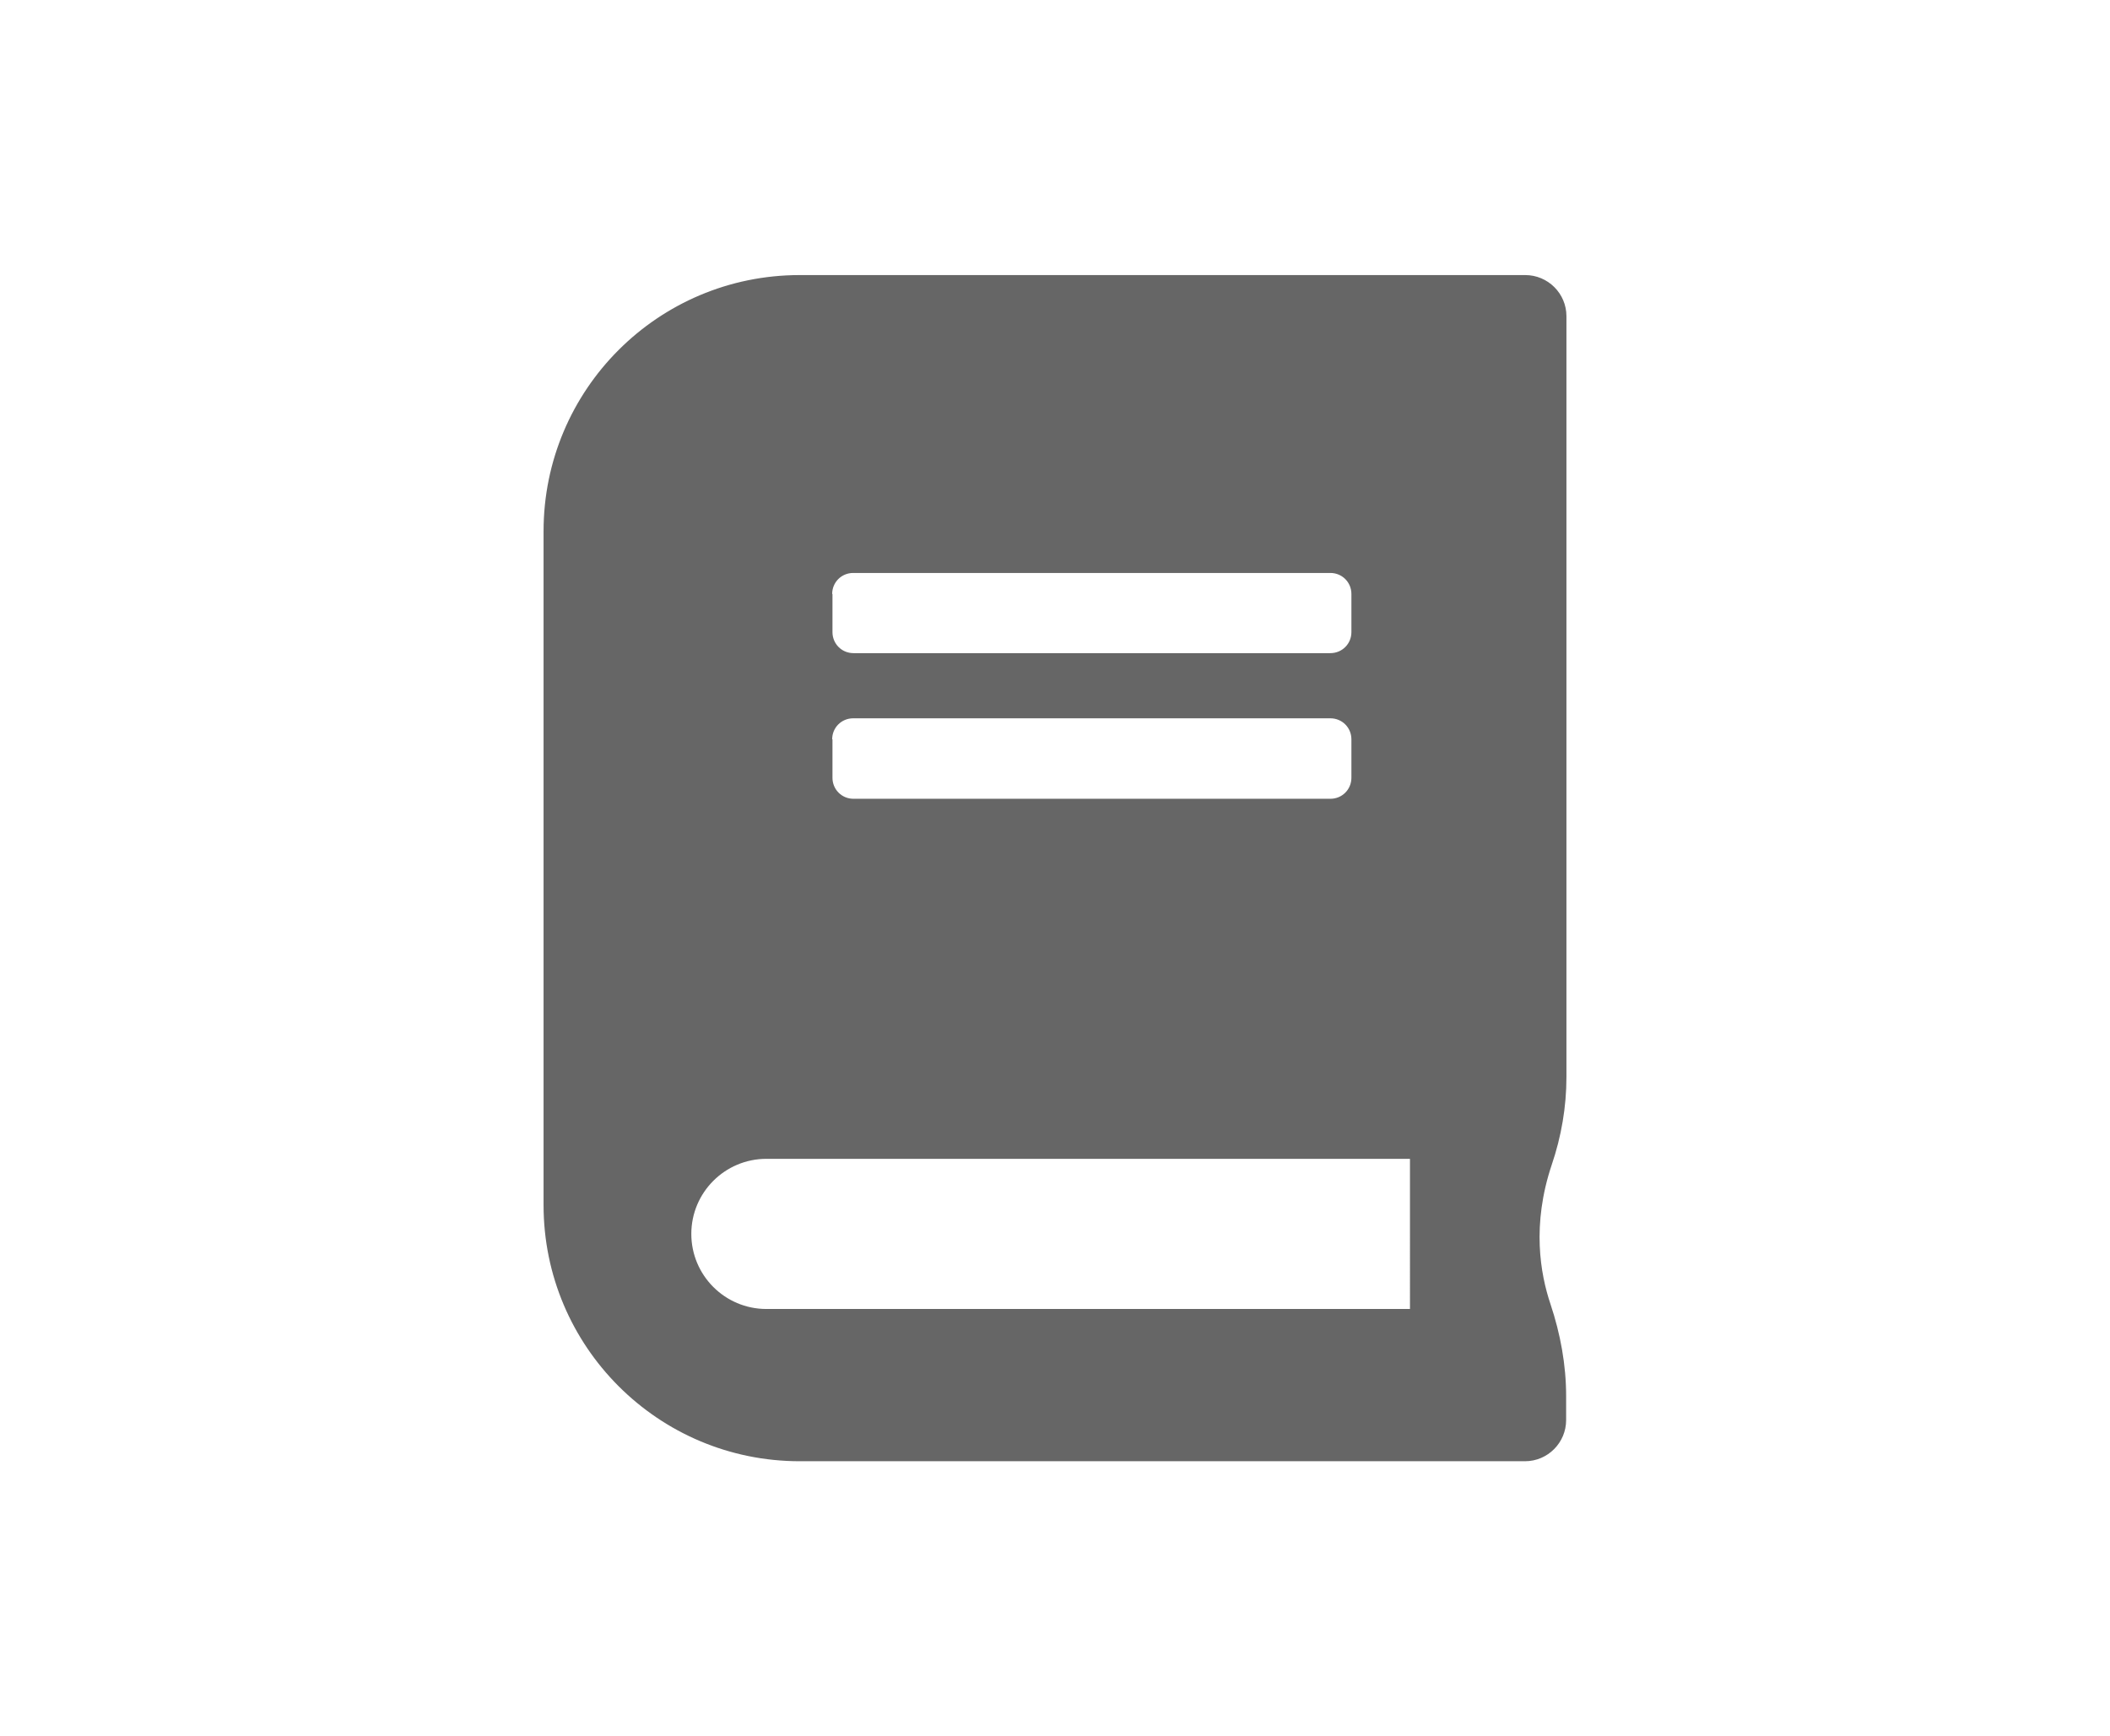 <?xml version="1.0" encoding="utf-8"?>
<!-- Generator: Adobe Illustrator 24.0.3, SVG Export Plug-In . SVG Version: 6.00 Build 0)  -->
<svg version="1.1" id="Layer_1" xmlns="http://www.w3.org/2000/svg" xmlns:xlink="http://www.w3.org/1999/xlink" x="0px" y="0px"
	 viewBox="0 0 702.6 578.2" style="enable-background:new 0 0 702.6 578.2;" xml:space="preserve">
<style type="text/css">
	.st0{fill:#666666;}
</style>
<g>
	<path class="st0" d="M521.6,358.7V105.3c0-7.6-6.2-13.7-13.7-13.7H266.3c-47.2,0-85.3,38.2-85.3,85.3v224.4
		c0,47.1,38.2,85.3,85.3,85.3h241.5c7.6,0,13.7-6.2,13.7-13.7v-8c0-10.4-1.9-20.7-5.2-30.6c-3.4-10.1-6.3-26.4,0.4-46.4
		C519.9,378.5,521.6,368.6,521.6,358.7z M277.1,197.8c0-3.9,3.1-7,7-7H443c3.9,0,7,3.1,7,7v12.7c0,3.9-3.1,7-7,7H284.2
		c-3.9,0-7-3.1-7-7V197.8z M277.1,246.2c0-3.9,3.1-7,7-7H443c3.9,0,7,3.1,7,7V259c0,3.9-3.1,7-7,7H284.2c-3.9,0-7-3.1-7-7V246.2z
		 M469.4,435.9H255.2c-13.8,0-25-11.2-25-25l0,0c0-13.8,11.2-25,25-25h214.3V435.9z"/>
</g>
</svg>
